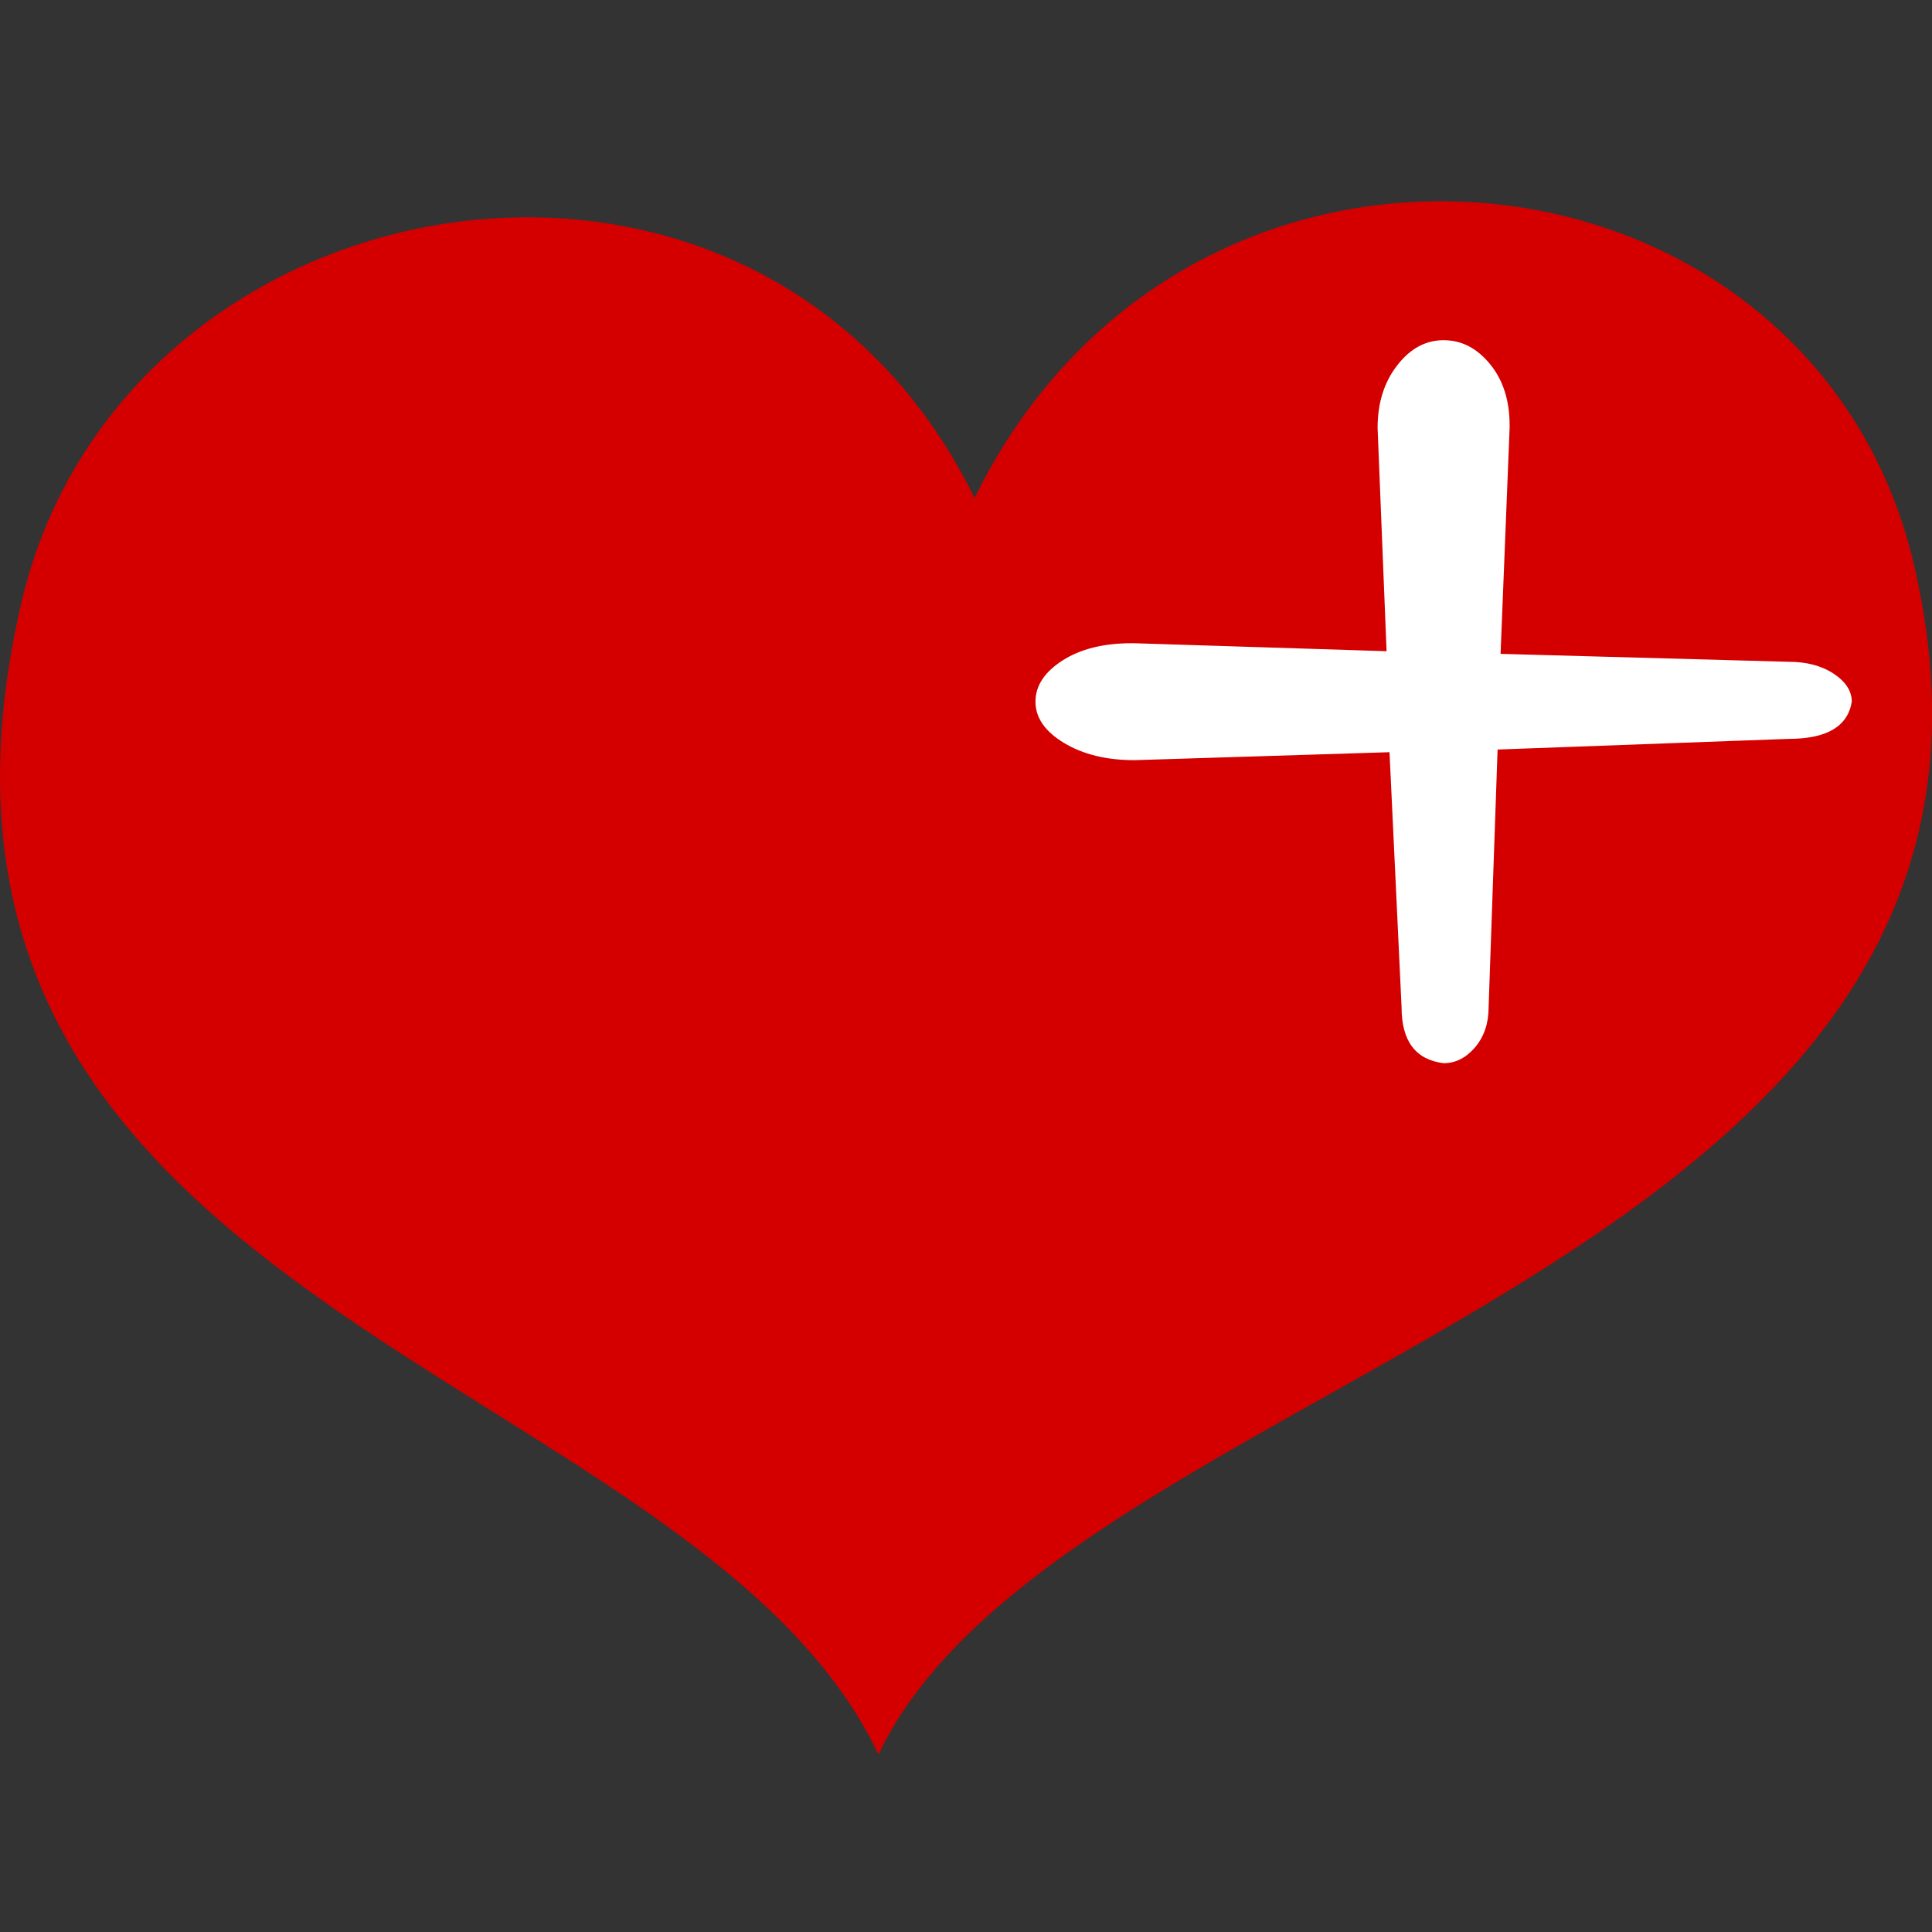 <?xml version="1.0" encoding="UTF-8"?>
<svg version="1.1" viewBox="0 0 48 48" 
  xmlns="http://www.w3.org/2000/svg">
  <rect x="0" y="0" width="48" height="48" fill="#333333" stroke="none"/>
  <g fill="none" fill-rule="evenodd">
    <g transform="translate(0 5)">
      <path d="m47.556 9.046c-2.511-10.811-17.982-12.616-23.343-1.671-5.361-10.945-21.173-8.2-23.684 2.611-4.087 17.597 16.709 18.904 21.297 28.604 4.588-9.701 29.817-11.946 25.73-29.544z" fill="#D40000"/>
      <path d="m34.524 13.688l-6.339 0.198c-0.695 0-1.279-0.143-1.752-0.429-0.472-0.286-0.707-0.627-0.707-1.023 0-0.396 0.224-0.737 0.671-1.024 0.447-0.286 1.018-0.429 1.714-0.429h0.074l6.264 0.198-0.223-5.548c0-0.616 0.161-1.132 0.484-1.55 0.323-0.419 0.708-0.629 1.155-0.629 0.447 0 0.832 0.199 1.155 0.595 0.324 0.397 0.486 0.902 0.486 1.518v0.066l-0.225 5.614 7.159 0.197c0.447 0 0.82 0.099 1.119 0.297 0.298 0.199 0.448 0.43 0.448 0.694-0.099 0.616-0.622 0.924-1.567 0.924l-7.233 0.265-0.223 6.406c0 0.397-0.112 0.727-0.336 0.992-0.224 0.263-0.485 0.395-0.784 0.395-0.695-0.088-1.042-0.55-1.042-1.387l-0.3-6.34z" fill="#fff"/>
    </g>
  </g>
</svg>